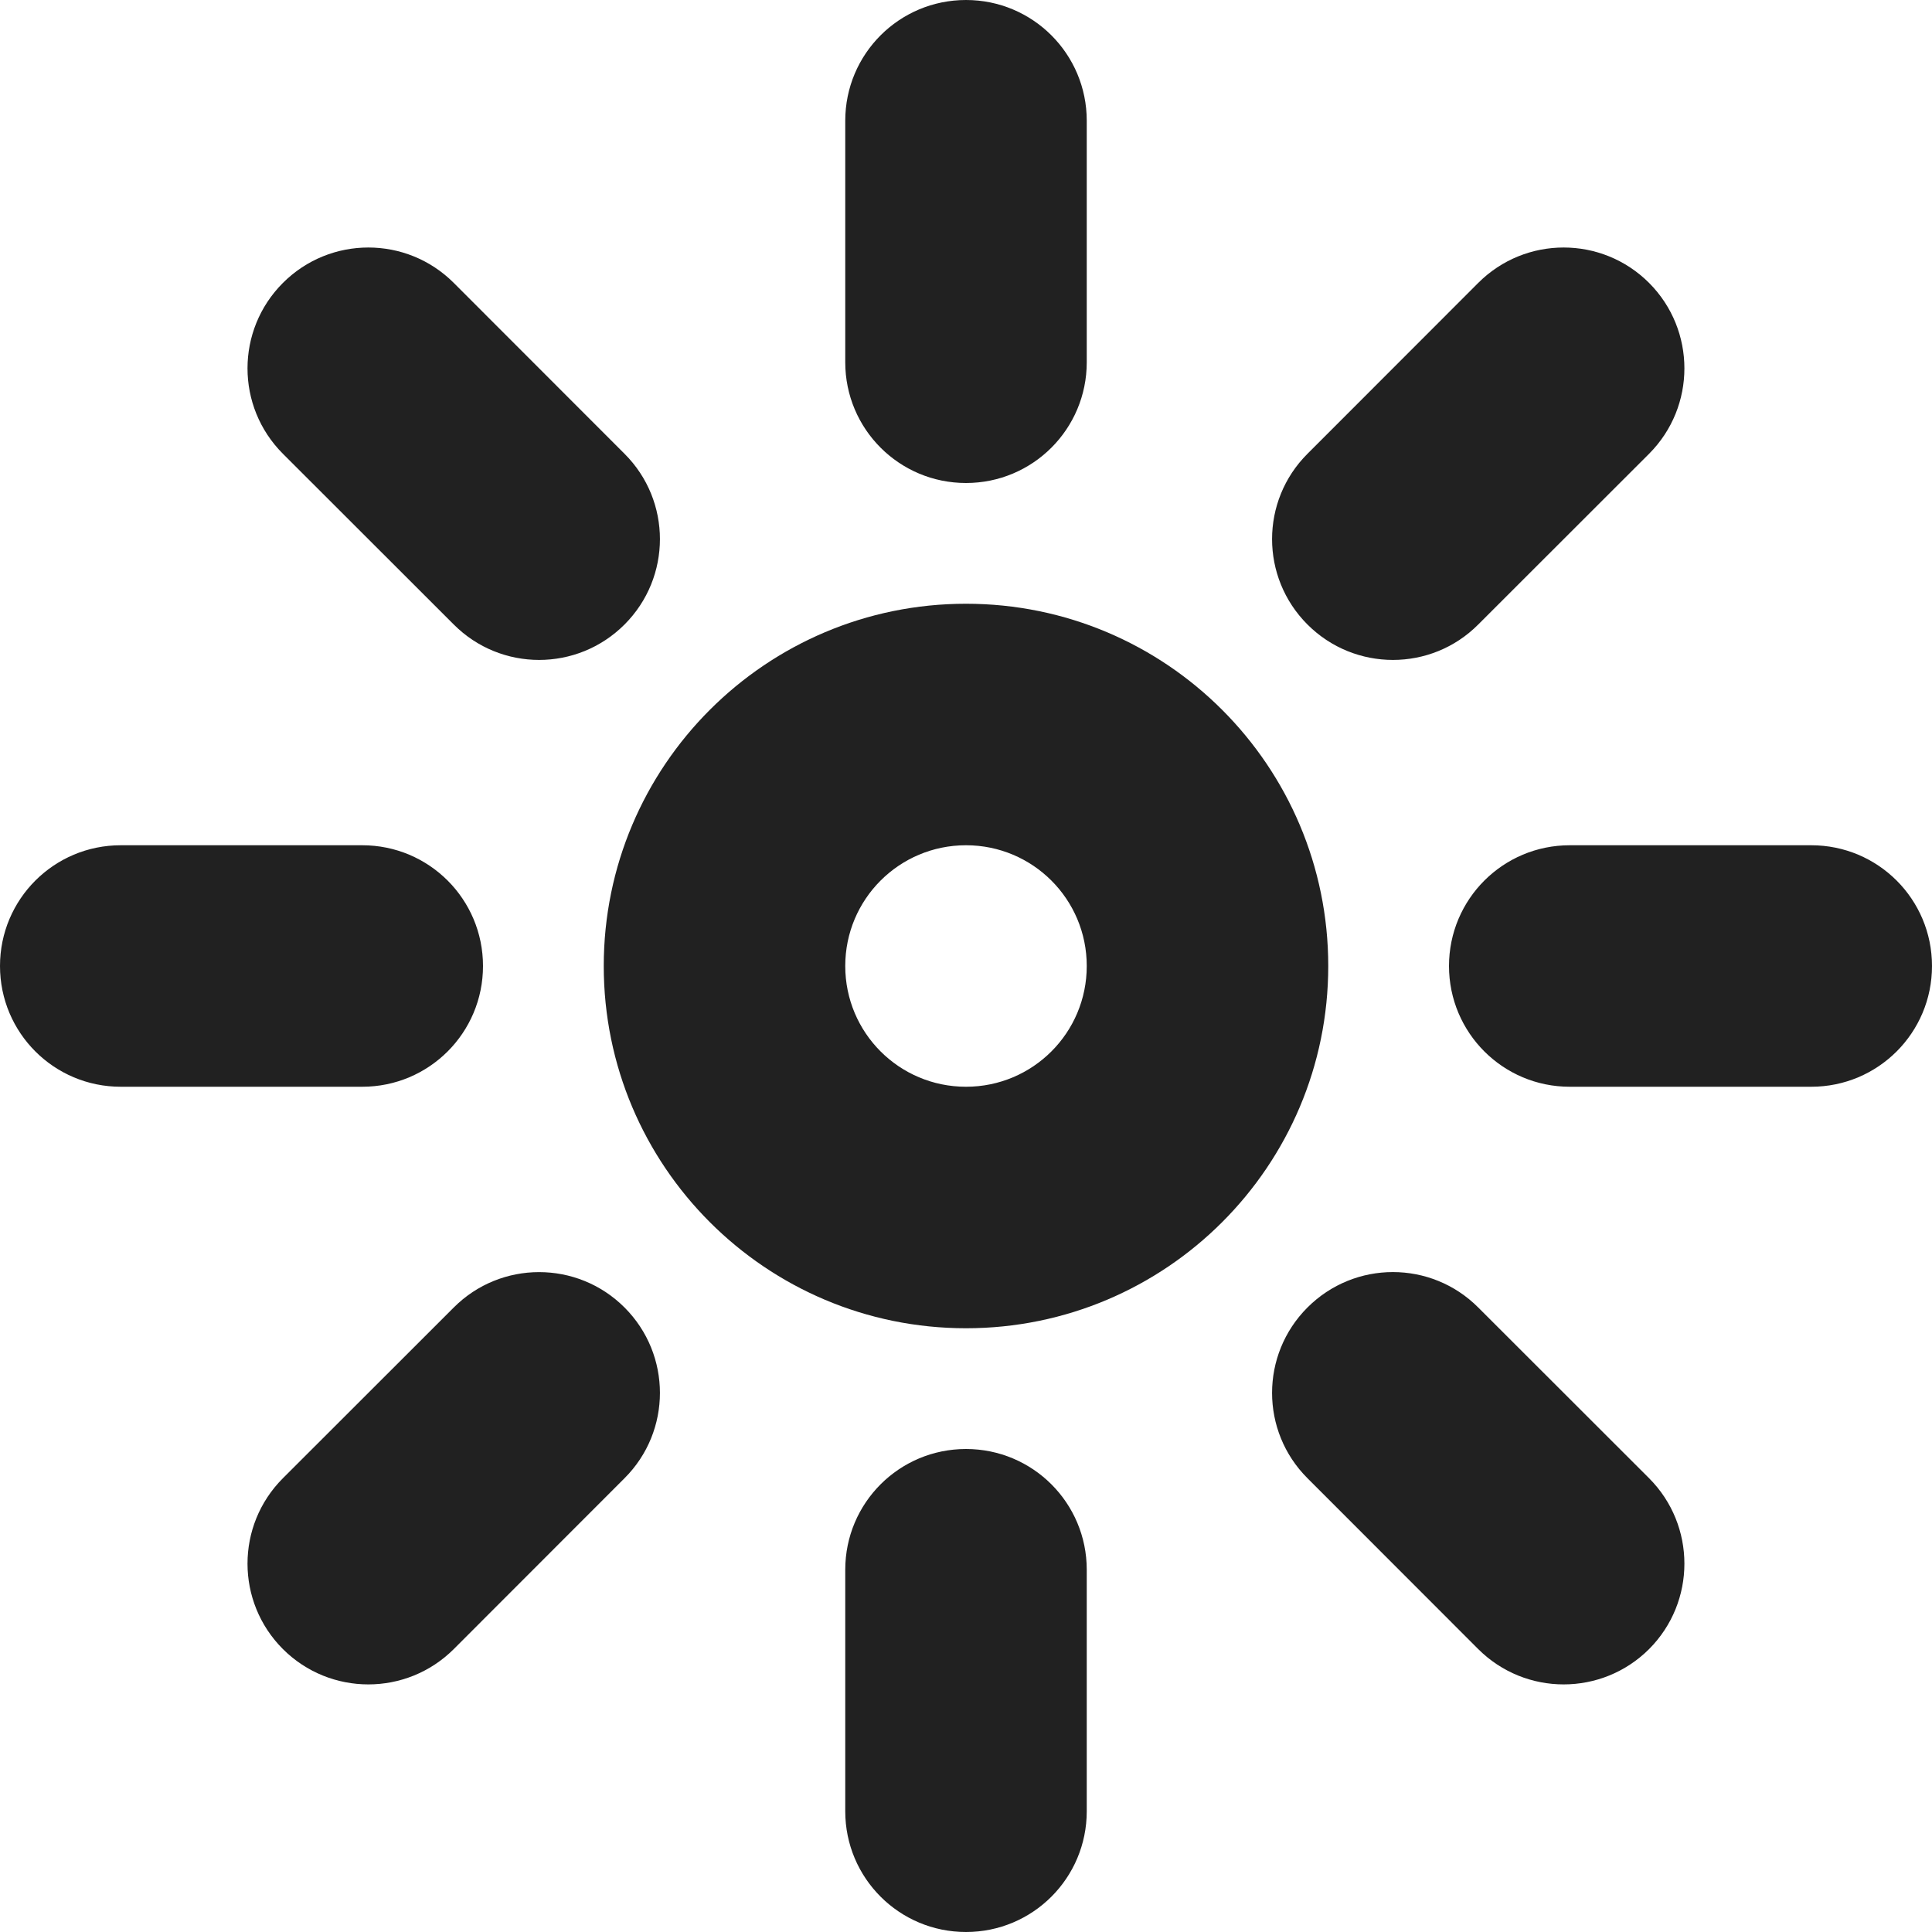 <?xml version="1.0" encoding="utf-8"?>
<!-- Generator: Adobe Illustrator 16.0.0, SVG Export Plug-In . SVG Version: 6.00 Build 0)  -->
<!DOCTYPE svg PUBLIC "-//W3C//DTD SVG 1.1//EN" "http://www.w3.org/Graphics/SVG/1.1/DTD/svg11.dtd">
<svg version="1.1" xmlns="http://www.w3.org/2000/svg" xmlns:xlink="http://www.w3.org/1999/xlink" x="0px" y="0px" width="16px"
	 height="16px" viewBox="0 0 16 16" enable-background="new 0 0 16 16" xml:space="preserve">
<g id="Background_xA0_Image_1_">
</g>
<g id="Row_5_1_">
</g>
<g id="Row_4_1_">
</g>
<g id="Row_3_1_">
</g>
<g id="Row_2_1_">
	<g id="sun">
		<g>
			<path fill="#212121" d="M3.758,5.172c0.39,0.391,1.023,0.391,1.414,0s0.391-1.024,0-1.414L3.758,2.343
				c-0.391-0.391-1.024-0.391-1.415,0s-0.391,1.024,0,1.415L3.758,5.172z M4,8c0-0.553-0.447-1-1-1H1C0.447,7,0,7.447,0,8
				s0.447,1,1,1h2C3.553,9,4,8.553,4,8z M8,4c0.553,0,1-0.447,1-1V1c0-0.553-0.447-1-1-1S7,0.447,7,1v2C7,3.553,7.447,4,8,4z
				 M12.242,5.172l1.415-1.414c0.39-0.391,0.39-1.024,0-1.415c-0.391-0.391-1.024-0.391-1.415,0l-1.414,1.415
				c-0.391,0.39-0.391,1.023,0,1.414S11.853,5.563,12.242,5.172z M3.758,10.828l-1.415,1.414c-0.391,0.391-0.391,1.024,0,1.415
				c0.391,0.39,1.024,0.39,1.415,0l1.414-1.415c0.391-0.39,0.391-1.023,0-1.414S4.147,10.438,3.758,10.828z M12.242,10.828
				c-0.39-0.391-1.023-0.391-1.414,0s-0.391,1.024,0,1.414l1.414,1.415c0.391,0.39,1.024,0.39,1.415,0
				c0.39-0.391,0.39-1.024,0-1.415L12.242,10.828z M15,7h-2c-0.553,0-1,0.447-1,1s0.447,1,1,1h2c0.553,0,1-0.447,1-1S15.553,7,15,7z
				 M8,12c-0.553,0-1,0.447-1,1v2c0,0.553,0.447,1,1,1s1-0.447,1-1v-2C9,12.447,8.553,12,8,12z M8,5C6.343,5,5,6.343,5,8
				s1.343,3,3,3s3-1.343,3-3S9.657,5,8,5z M8,9C7.447,9,7,8.553,7,8s0.447-1,1-1s1,0.447,1,1S8.553,9,8,9z"/>
		</g>
	</g>
</g>
<g id="Row_1_1_">
</g>
</svg>
